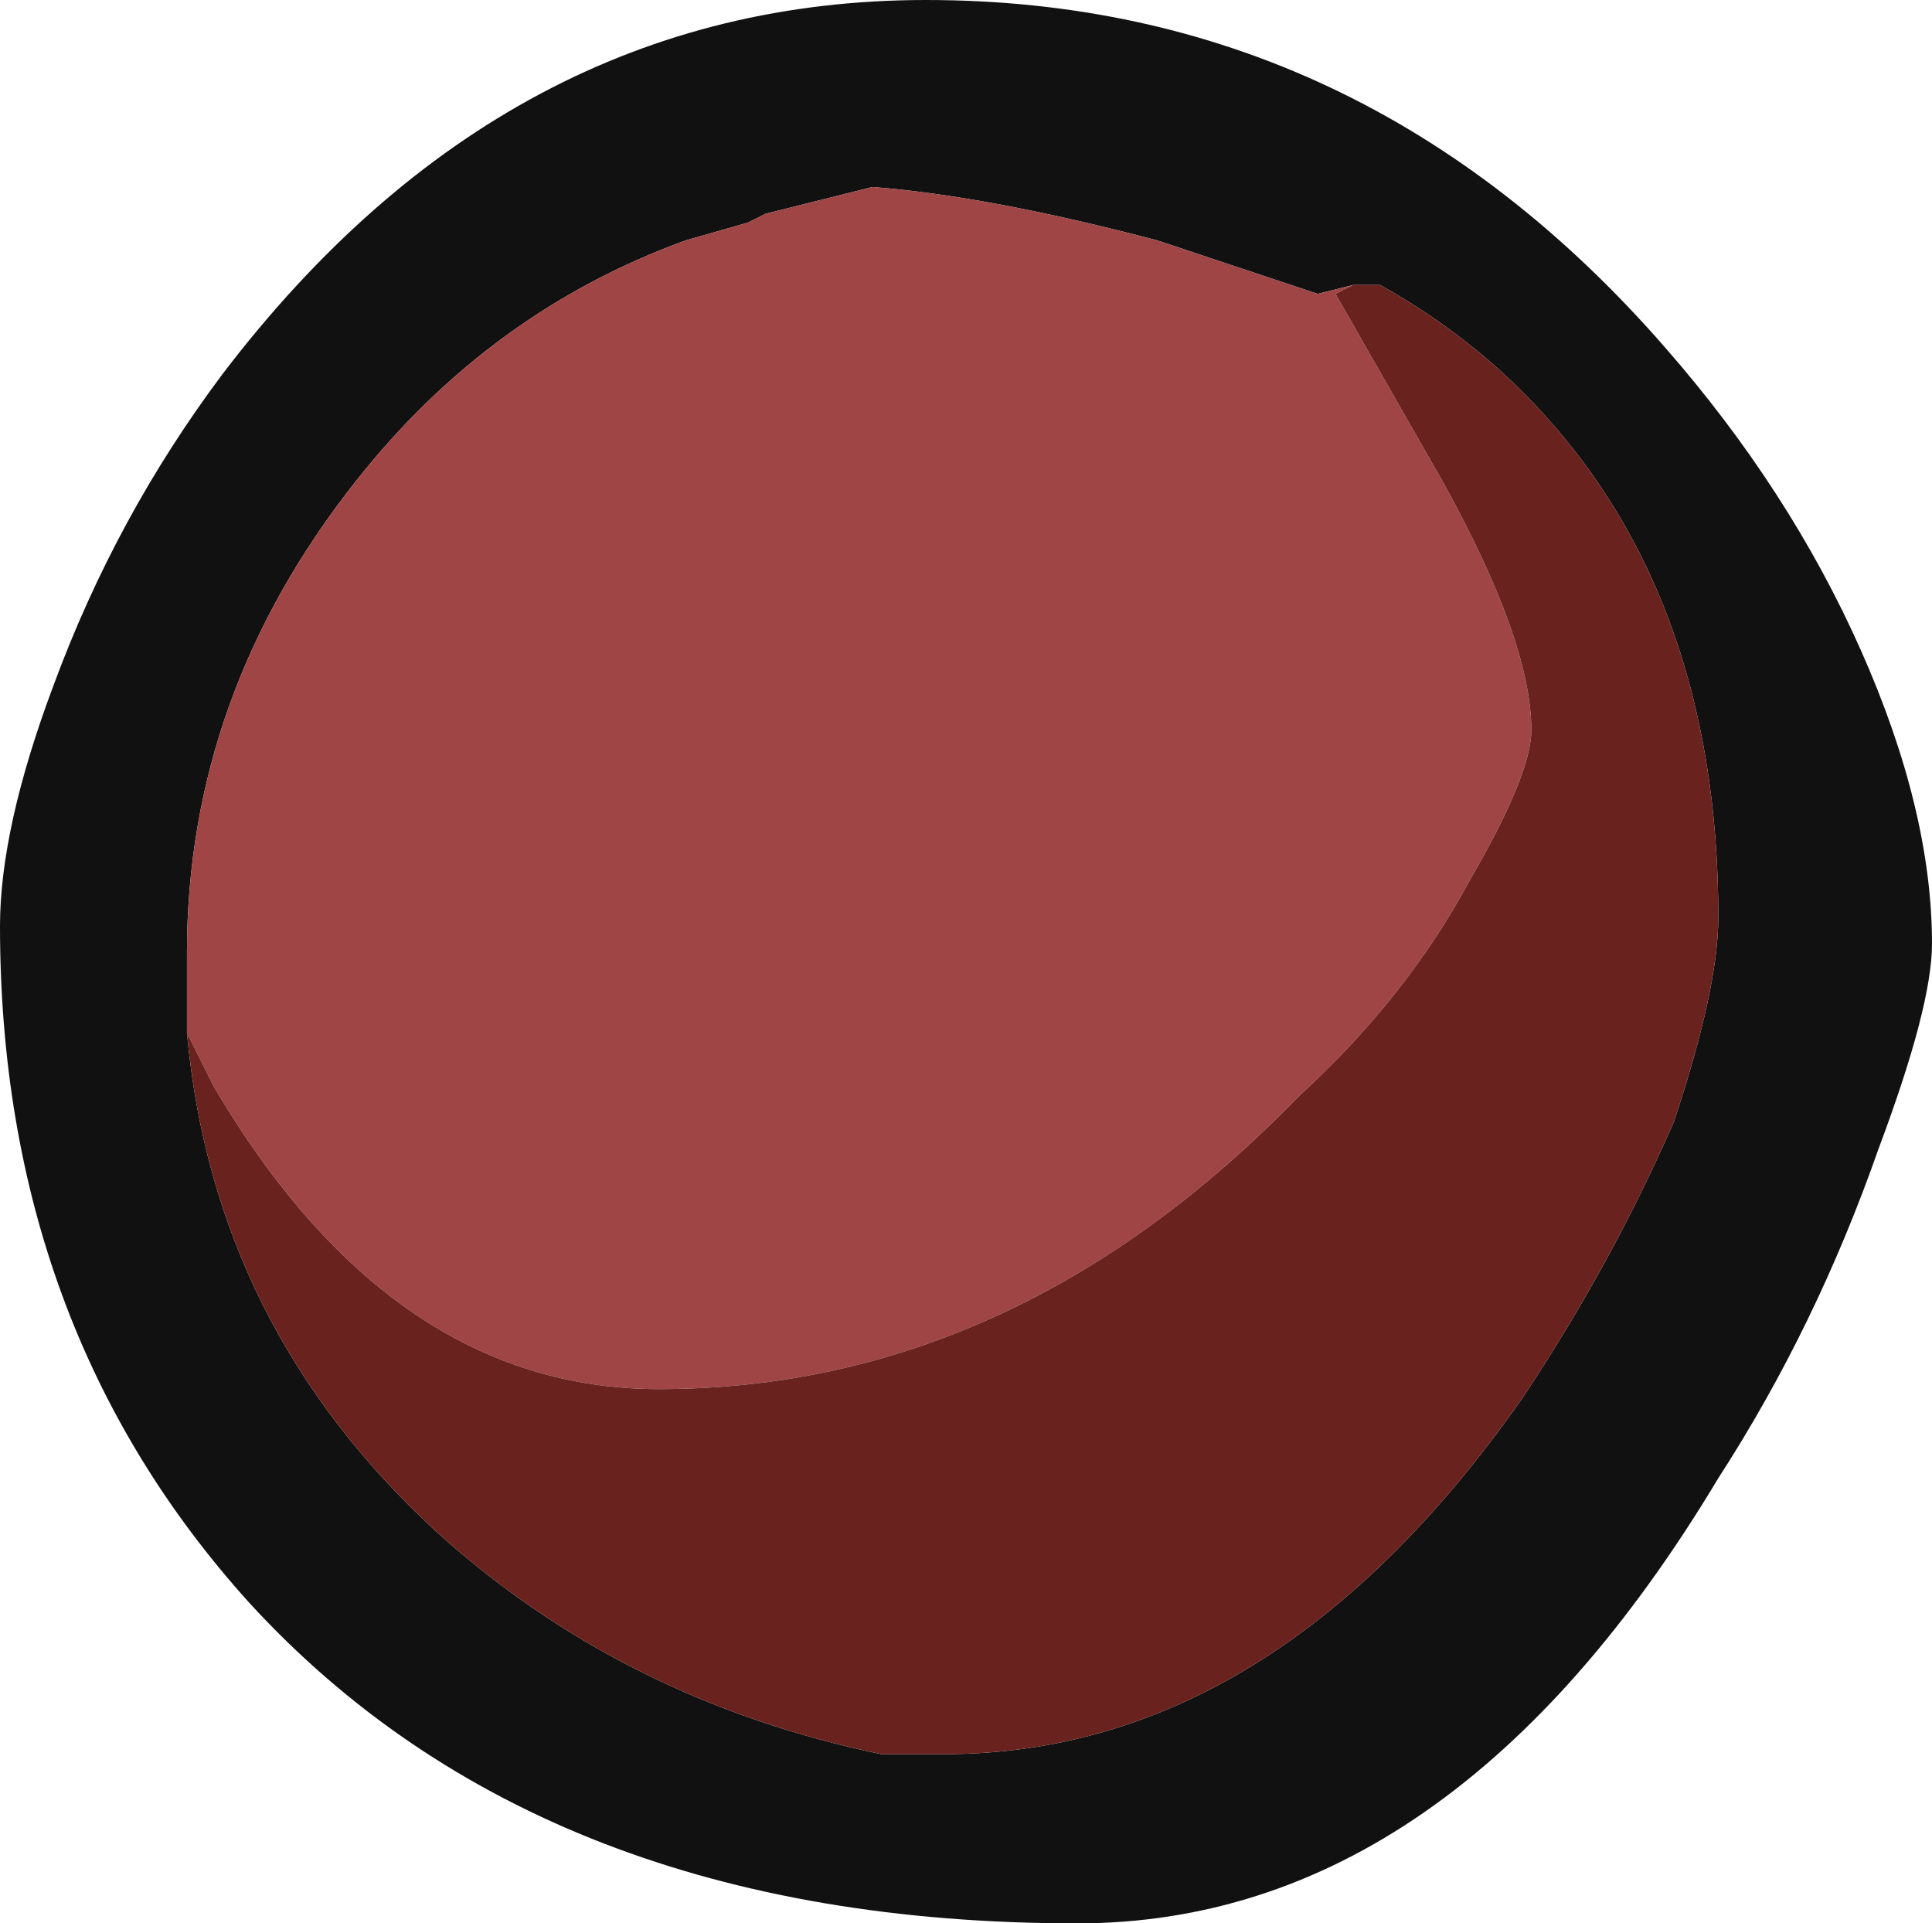 <?xml version="1.0" encoding="UTF-8" standalone="no"?>
<svg xmlns:ffdec="https://www.free-decompiler.com/flash" xmlns:xlink="http://www.w3.org/1999/xlink" ffdec:objectType="frame" height="75.6px" width="75.95px" xmlns="http://www.w3.org/2000/svg">
  <g transform="matrix(1.0, 0.0, 0.0, 1.0, 9.45, 12.25)">
    <use ffdec:characterId="25" height="10.8" transform="matrix(7.0, 0.0, 0.0, 7.0, -9.45, -12.25)" width="10.85" xlink:href="#shape0"/>
  </g>
  <defs>
    <g id="shape0" transform="matrix(1.0, 0.0, 0.0, 1.0, 1.35, 1.75)">
      <path d="M6.25 -0.15 L6.05 -0.1 5.15 -0.4 Q4.2 -0.65 3.55 -0.7 L2.95 -0.55 2.85 -0.5 2.5 -0.4 Q1.4 0.0 0.65 0.95 -0.3 2.15 -0.3 3.6 L-0.3 4.05 Q-0.15 5.7 1.1 6.85 2.15 7.8 3.6 8.1 L3.95 8.1 Q5.8 8.1 7.2 6.1 7.7 5.35 8.05 4.55 8.3 3.8 8.3 3.4 8.3 1.55 7.2 0.45 6.85 0.1 6.4 -0.15 L6.25 -0.15 M9.2 4.7 Q8.85 5.7 8.3 6.55 6.8 9.05 4.7 9.05 1.7 9.05 0.05 7.25 -1.35 5.7 -1.35 3.45 -1.35 2.9 -1.05 2.1 -0.7 1.15 -0.1 0.35 1.5 -1.75 3.85 -1.75 6.3 -1.75 8.0 0.2 8.7 1.0 9.1 1.9 9.5 2.8 9.5 3.55 9.5 3.9 9.2 4.7" fill="#111111" fill-rule="evenodd" stroke="none"/>
      <path d="M-0.3 4.05 L-0.3 3.6 Q-0.3 2.15 0.65 0.95 1.4 0.0 2.5 -0.4 L2.85 -0.5 2.95 -0.55 3.55 -0.7 Q4.2 -0.65 5.15 -0.4 L6.05 -0.1 6.25 -0.15 6.15 -0.1 6.75 0.95 Q7.25 1.85 7.25 2.35 7.25 2.6 6.9 3.2 6.55 3.85 5.95 4.4 4.35 6.05 2.35 6.05 0.85 6.05 -0.15 4.35 L-0.3 4.05" fill="#a04545" fill-rule="evenodd" stroke="none"/>
      <path d="M-0.3 4.05 L-0.15 4.35 Q0.85 6.05 2.35 6.05 4.35 6.05 5.95 4.4 6.55 3.85 6.9 3.2 7.25 2.6 7.25 2.35 7.25 1.85 6.75 0.95 L6.15 -0.1 6.25 -0.15 6.4 -0.15 Q6.85 0.1 7.2 0.45 8.3 1.55 8.3 3.4 8.3 3.8 8.05 4.55 7.7 5.35 7.2 6.1 5.8 8.1 3.95 8.1 L3.6 8.1 Q2.15 7.8 1.1 6.85 -0.15 5.7 -0.3 4.05" fill="#69221e" fill-rule="evenodd" stroke="none"/>
    </g>
  </defs>
</svg>
